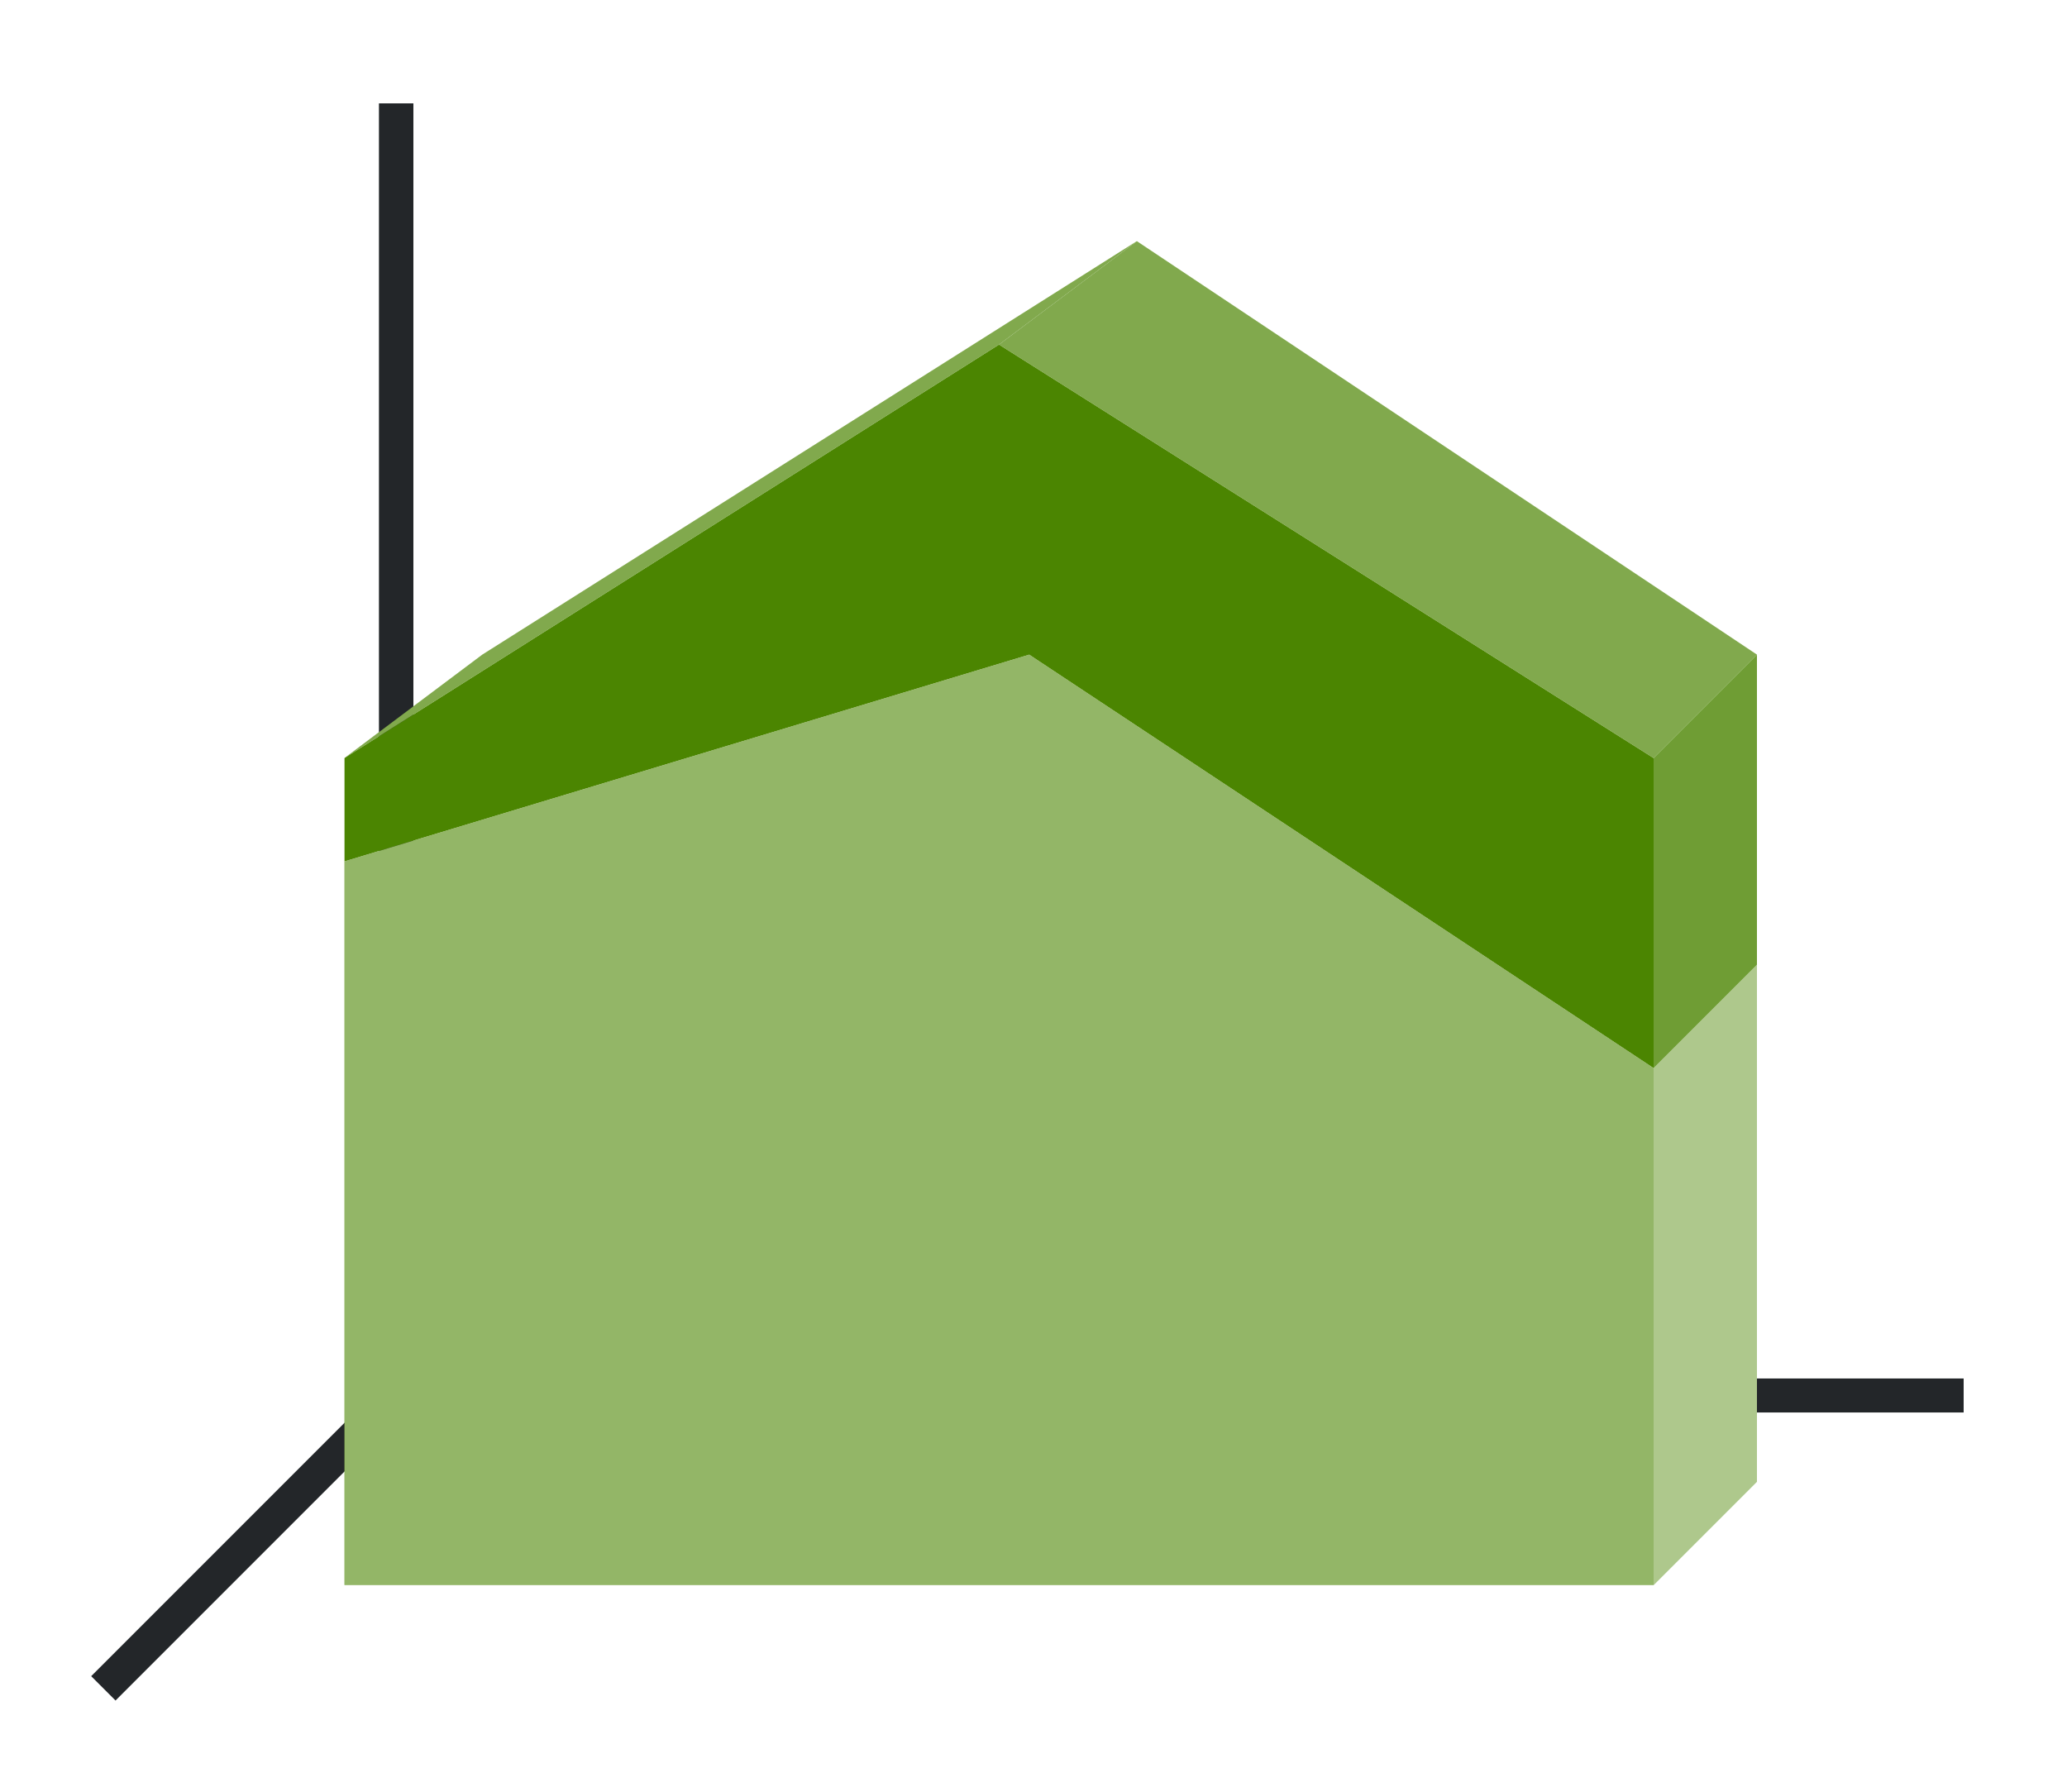 <svg height="52" width="60" xmlns="http://www.w3.org/2000/svg"><linearGradient id="a" gradientTransform="matrix(4.222 0 0 .933 -180 -938.605)" gradientUnits="userSpaceOnUse" x1="49.974" x2="49.974" y1="1054.934" y2="1008.862"><stop offset="0" stop-color="#77216f"/><stop offset="1" stop-color="#a25f9e"/></linearGradient><linearGradient id="b" gradientTransform="matrix(4.222 0 0 .5 -40.667 -477.181)" gradientUnits="userSpaceOnUse" x1="15.938" x2="16.026" y1="1046.362" y2="958.362"><stop offset="0" stop-color="#e95420"/><stop offset="1" stop-color="#fe865c"/></linearGradient><path d="M0 0h60v52H0z" fill="#fff"/><path d="m12 40-9 9" fill="none" stroke="#232629"/><path d="M11 40.006h46v.988H11z" fill="#232629"/><path d="M11 3h1v38h-1z" fill="#232629"/><path d="M10 22v3l19.875-6L48 31v-9L29 10z" fill="url(#a)" style="fill:#4B8501;fill-opacity:1"/><path d="m10 25 19.875-6L48 31v15H10z" fill="url(#b)" style="fill:#4B8501;fill-opacity:1"/><path d="M29 10 10 22l4-3L33 7z" fill="#987197" style="fill-rule:evenodd;fill:#4B8501;fill-opacity:1"/><path d="M48 22v9l3-3v-9z" fill="#945c93" style="fill-rule:evenodd;fill:#4B8501;fill-opacity:1"/><path d="M48 31v15l3-3V28z" fill="#fe865c" style="fill-rule:evenodd;fill:#4B8501;fill-opacity:1"/><path d="M48 22 29 10l4-3 18 12z" fill="#987197" style="fill-rule:evenodd;fill:#4B8501;fill-opacity:1"/><path d="M29 10 10 22l4-3L33 7z" fill="#987197" style="fill-rule:evenodd;fill:#fff;fill-opacity:1;opacity:.3"/><path d="M48 22 29 10l4-3 18 12z" fill="#987197" style="fill-rule:evenodd;fill:#fff;fill-opacity:1;opacity:.3"/><path d="M48 22v9l3-3v-9z" fill="#945c93" style="fill-rule:evenodd;fill:#fff;fill-opacity:1;opacity:.2"/><path d="M48 31v15l3-3V28z" fill="#fe865c" style="fill-rule:evenodd;fill:#fff;fill-opacity:1;opacity:.55"/><path d="m10 25 19.875-6L48 31v15H10z" fill="url(#b)" style="fill:#fff;fill-opacity:1;opacity:.4"/></svg>